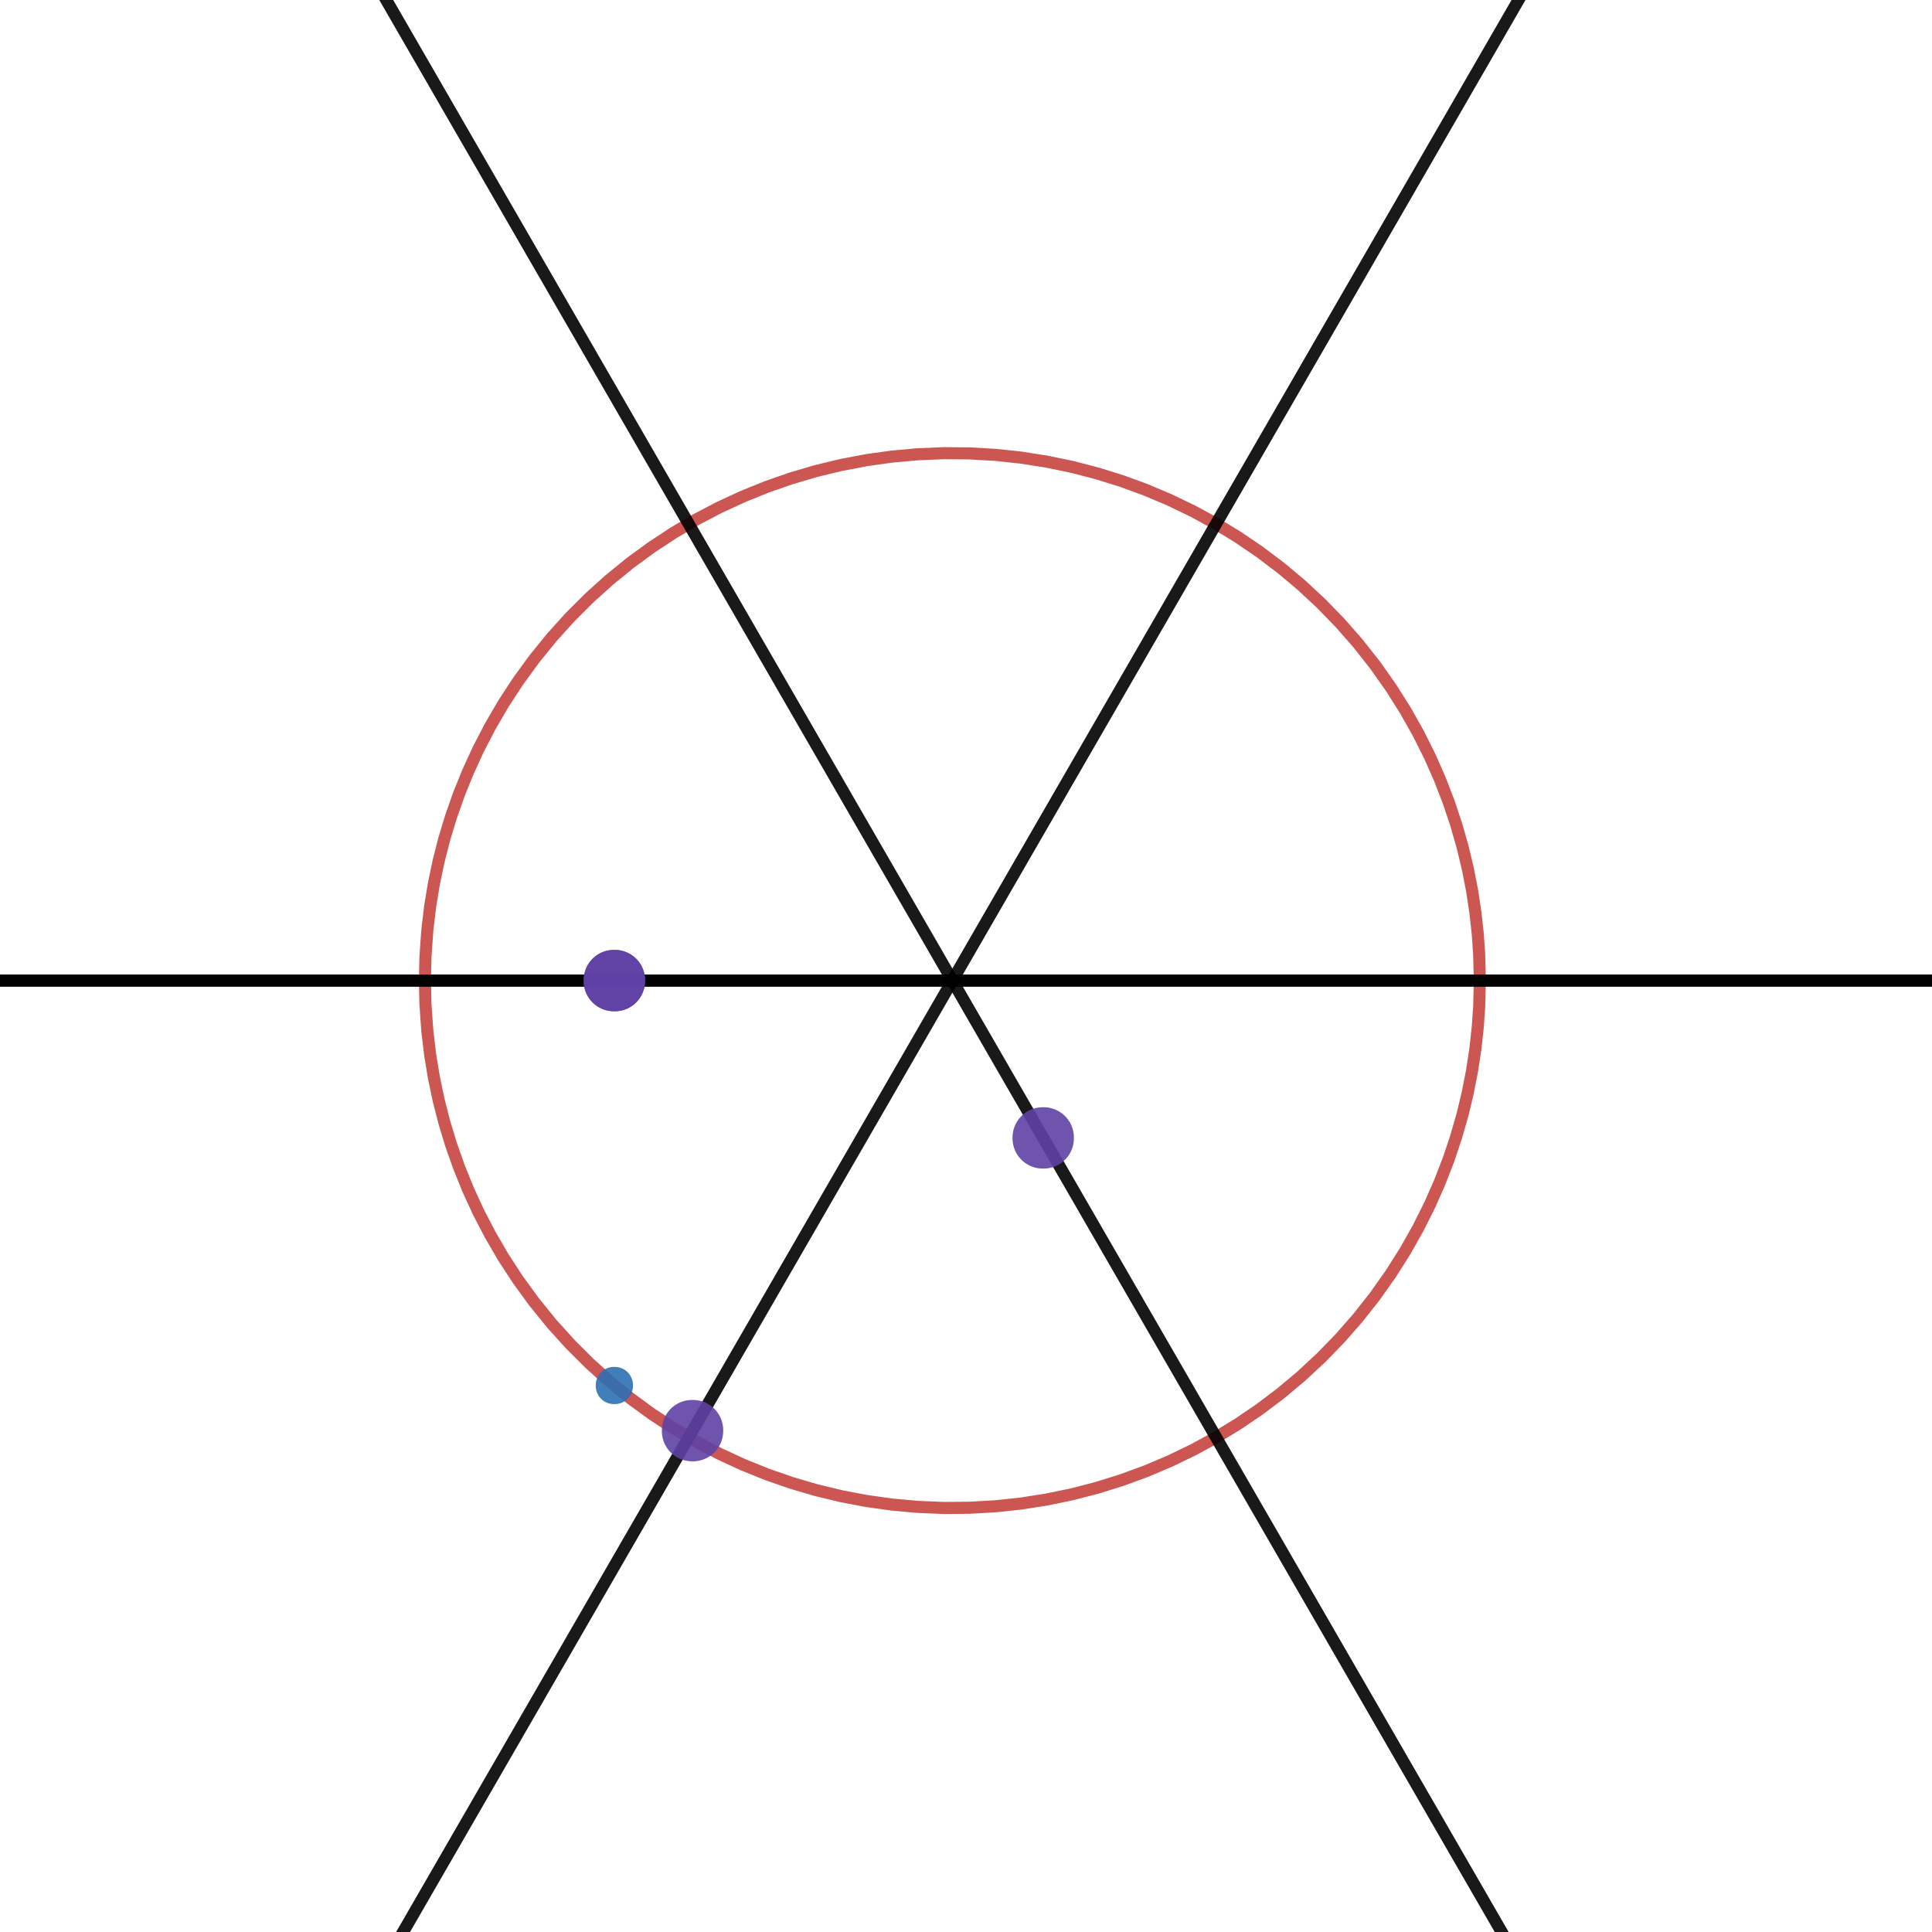 <?xml-stylesheet type="text/css" href="svg.css" ?>
<svg version="1.1" xmlns="http://www.w3.org/2000/svg" xmlns:xlink="http://www.w3.org/1999/xlink" width="800" height="800" viewBox="0 0 800 800"><rect x="0" y="0" width="800" height="800" fill="#333333" stroke="none"/><defs/><g transform="scale(2,2)"><g id="background-44740361"><rect fill="white" stroke="none" x="0" y="0" width="400" height="400" class="dcg-svg-background"/></g><g id="background-images-44740361"/><g id="graphpaper-44740361"><g id="axis-44740361"><g><g><path fill="none" stroke="rgb(0,0,0)" class="dcg-svg-tickmark" paint-order="fill stroke markers" d="" stroke-opacity="0.9" stroke-miterlimit="2" stroke-width="1.5" stroke-dasharray=""/></g></g></g></g><g id="expressions-44740361"><g id="sketch-44740361"><title>Expression 2</title><path fill="#c74440" stroke="none" paint-order="stroke fill markers" d="" fill-opacity="0.4"/><g><path fill="none" stroke="#c74440" class="dcg-svg-curve" paint-order="fill stroke markers" d=" M 87.974 203.018 L 87.974 203.018 L 88.086 207.95 L 88.477 213.477 L 89.062 218.394 L 89.844 223.136 L 90.82 227.786 L 91.992 232.366 L 93.359 236.887 L 95.02 241.606 L 96.875 246.2 L 99.023 250.883 L 101.465 255.595 L 104.199 260.292 L 107.227 264.938 L 110.547 269.504 L 114.258 274.079 L 118.066 278.296 L 122.07 282.291 L 126.172 285.985 L 130.469 289.478 L 134.863 292.697 L 139.453 295.718 L 144.141 298.477 L 148.926 300.983 L 153.809 303.24 L 158.789 305.252 L 163.867 307.017 L 169.043 308.535 L 174.219 309.781 L 179.492 310.78 L 184.766 311.514 L 190.039 311.988 L 195.41 312.208 L 200.781 312.163 L 206.152 311.853 L 211.426 311.289 L 216.699 310.463 L 221.973 309.37 L 227.148 308.029 L 232.227 306.445 L 237.207 304.622 L 242.188 302.516 L 247.07 300.159 L 251.758 297.605 L 256.348 294.804 L 260.84 291.747 L 265.234 288.423 L 269.434 284.901 L 273.535 281.09 L 277.441 277.069 L 281.152 272.832 L 284.668 268.373 L 287.988 263.675 L 291.016 258.877 L 293.652 254.189 L 295.996 249.502 L 298.047 244.866 L 299.902 240.079 L 301.465 235.422 L 302.832 230.641 L 303.906 226.145 L 304.785 221.632 L 305.469 217.122 L 305.957 212.658 L 306.25 208.413 L 306.383 203.018" stroke-linecap="round" stroke-linejoin="round" stroke-miterlimit="10" stroke-width="2.5" stroke-opacity="0.9" stroke-dasharray=""/></g><path fill="#c74440" stroke="none" paint-order="stroke fill markers" d="" fill-opacity="0.4"/><g><path fill="none" stroke="#c74440" class="dcg-svg-curve" paint-order="fill stroke markers" d=" M 87.974 203.018 L 87.974 203.018 L 88.086 198.085 L 88.477 192.558 L 89.062 187.641 L 89.844 182.899 L 90.82 178.25 L 91.992 173.669 L 93.359 169.149 L 95.02 164.429 L 96.875 159.835 L 99.023 155.152 L 101.465 150.44 L 104.199 145.743 L 107.227 141.097 L 110.547 136.531 L 114.258 131.956 L 118.066 127.739 L 122.07 123.744 L 126.172 120.05 L 130.469 116.557 L 134.863 113.338 L 139.453 110.317 L 144.141 107.558 L 148.926 105.052 L 153.809 102.795 L 158.789 100.783 L 163.867 99.018 L 169.043 97.5 L 174.219 96.254 L 179.492 95.255 L 184.766 94.521 L 190.039 94.047 L 195.41 93.827 L 200.781 93.873 L 206.152 94.182 L 211.426 94.746 L 216.699 95.572 L 221.973 96.665 L 227.148 98.006 L 232.227 99.59 L 237.207 101.414 L 242.188 103.52 L 247.07 105.876 L 251.758 108.43 L 256.348 111.232 L 260.84 114.288 L 265.234 117.612 L 269.434 121.134 L 273.535 124.945 L 277.441 128.967 L 281.152 133.203 L 284.668 137.663 L 287.988 142.361 L 291.016 147.158 L 293.652 151.846 L 295.996 156.533 L 298.047 161.169 L 299.902 165.957 L 301.465 170.613 L 302.832 175.395 L 303.906 179.89 L 304.785 184.403 L 305.469 188.914 L 305.957 193.377 L 306.25 197.622 L 306.383 203.018" stroke-linecap="round" stroke-linejoin="round" stroke-miterlimit="10" stroke-width="2.5" stroke-opacity="0.9" stroke-dasharray=""/></g></g><g id="sketch-44740361"><title>Expression 3</title><path fill="#000000" stroke="none" paint-order="stroke fill markers" d="" fill-opacity="0.4"/><path fill="#000000" stroke="none" paint-order="stroke fill markers" d="" fill-opacity="0.4"/><path fill="#000000" stroke="none" paint-order="stroke fill markers" d="" fill-opacity="0.4"/><path fill="#000000" stroke="none" paint-order="stroke fill markers" d="" fill-opacity="0.4"/><path fill="#000000" stroke="none" paint-order="stroke fill markers" d="" fill-opacity="0.4"/><path fill="#000000" stroke="none" paint-order="stroke fill markers" d="" fill-opacity="0.4"/><path fill="#000000" stroke="none" paint-order="stroke fill markers" d="" fill-opacity="0.4"/><path fill="#000000" stroke="none" paint-order="stroke fill markers" d="" fill-opacity="0.4"/><path fill="#000000" stroke="none" paint-order="stroke fill markers" d="" fill-opacity="0.4"/><path fill="#000000" stroke="none" paint-order="stroke fill markers" d="" fill-opacity="0.4"/><path fill="#000000" stroke="none" paint-order="stroke fill markers" d="" fill-opacity="0.4"/><path fill="#000000" stroke="none" paint-order="stroke fill markers" d="" fill-opacity="0.4"/><path fill="#000000" stroke="none" paint-order="stroke fill markers" d="" fill-opacity="0.4"/><path fill="#000000" stroke="none" paint-order="stroke fill markers" d="" fill-opacity="0.4"/><path fill="#000000" stroke="none" paint-order="stroke fill markers" d="" fill-opacity="0.4"/><path fill="#000000" stroke="none" paint-order="stroke fill markers" d="" fill-opacity="0.4"/><path fill="#000000" stroke="none" paint-order="stroke fill markers" d="" fill-opacity="0.4"/><path fill="#000000" stroke="none" paint-order="stroke fill markers" d="" fill-opacity="0.4"/><path fill="#000000" stroke="none" paint-order="stroke fill markers" d="" fill-opacity="0.4"/><path fill="#000000" stroke="none" paint-order="stroke fill markers" d="" fill-opacity="0.4"/><path fill="#000000" stroke="none" paint-order="stroke fill markers" d="" fill-opacity="0.4"/><path fill="#000000" stroke="none" paint-order="stroke fill markers" d="" fill-opacity="0.4"/><path fill="#000000" stroke="none" paint-order="stroke fill markers" d="" fill-opacity="0.4"/><path fill="#000000" stroke="none" paint-order="stroke fill markers" d="" fill-opacity="0.4"/><path fill="#000000" stroke="none" paint-order="stroke fill markers" d="" fill-opacity="0.4"/></g><g id="sketch-44740361"><title>Expression 5</title><path fill="#000000" stroke="none" paint-order="stroke fill markers" d="" fill-opacity="0.4"/><g><path fill="none" stroke="#000000" class="dcg-svg-curve" paint-order="fill stroke markers" d=" M 0 203.018 L 0 203.018 L 400 203.018" stroke-linecap="round" stroke-linejoin="round" stroke-miterlimit="10" stroke-width="2.5" stroke-opacity="0.9" stroke-dasharray=""/></g><path fill="#000000" stroke="none" paint-order="stroke fill markers" d="" fill-opacity="0.4"/><g><path fill="none" stroke="#000000" class="dcg-svg-curve" paint-order="fill stroke markers" d=" M 80.276 405.5 L 80.276 405.5 L 317.567 -5.5" stroke-linecap="round" stroke-linejoin="round" stroke-miterlimit="10" stroke-width="2.5" stroke-opacity="0.9" stroke-dasharray=""/></g><path fill="#000000" stroke="none" paint-order="stroke fill markers" d="" fill-opacity="0.4"/><g><path fill="none" stroke="#000000" class="dcg-svg-curve" paint-order="fill stroke markers" d=" M 76.791 -5.5 L 76.791 -5.5 L 314.082 405.5" stroke-linecap="round" stroke-linejoin="round" stroke-miterlimit="10" stroke-width="2.5" stroke-opacity="0.9" stroke-dasharray=""/></g><path fill="#000000" stroke="none" paint-order="stroke fill markers" d="" fill-opacity="0.4"/><g><path fill="none" stroke="#000000" class="dcg-svg-curve" paint-order="fill stroke markers" d=" M 0 203.018 L 0 203.018 L 400 203.018" stroke-linecap="round" stroke-linejoin="round" stroke-miterlimit="10" stroke-width="2.5" stroke-opacity="0.9" stroke-dasharray=""/></g></g><g id="sketch-44740361"><title>Expression 6</title><path fill="none" stroke="#2d70b3" class="dcg-svg-point" paint-order="fill stroke markers" d=" M 127.098 286.752 L 127.098 286.952 L 127.298 286.952 L 127.298 286.752" stroke-linecap="round" stroke-linejoin="round" stroke-miterlimit="10" stroke-width="7.5" stroke-opacity="0.9" stroke-dasharray=""/></g><g id="sketch-44740361"><title>Expression 9</title><path fill="none" stroke="#6042a6" class="dcg-svg-point" paint-order="fill stroke markers" d=" M 127.098 202.918 L 127.098 203.118 L 127.298 203.118 L 127.298 202.918" stroke-linecap="round" stroke-linejoin="round" stroke-miterlimit="10" stroke-width="12.5" stroke-opacity="0.9" stroke-dasharray=""/><path fill="none" stroke="#6042a6" class="dcg-svg-point" paint-order="fill stroke markers" d=" M 143.282 296.096 L 143.282 296.296 L 143.482 296.296 L 143.482 296.096" stroke-linecap="round" stroke-linejoin="round" stroke-miterlimit="10" stroke-width="12.5" stroke-opacity="0.9" stroke-dasharray=""/><path fill="none" stroke="#6042a6" class="dcg-svg-point" paint-order="fill stroke markers" d=" M 215.885 235.491 L 215.885 235.691 L 216.085 235.691 L 216.085 235.491" stroke-linecap="round" stroke-linejoin="round" stroke-miterlimit="10" stroke-width="12.5" stroke-opacity="0.9" stroke-dasharray=""/><path fill="none" stroke="#6042a6" class="dcg-svg-point" paint-order="fill stroke markers" d=" M 127.098 202.918 L 127.098 203.118 L 127.298 203.118 L 127.298 202.918" stroke-linecap="round" stroke-linejoin="round" stroke-miterlimit="10" stroke-width="12.5" stroke-opacity="0.9" stroke-dasharray=""/></g></g><g id="labels-44740361"/></g></svg>